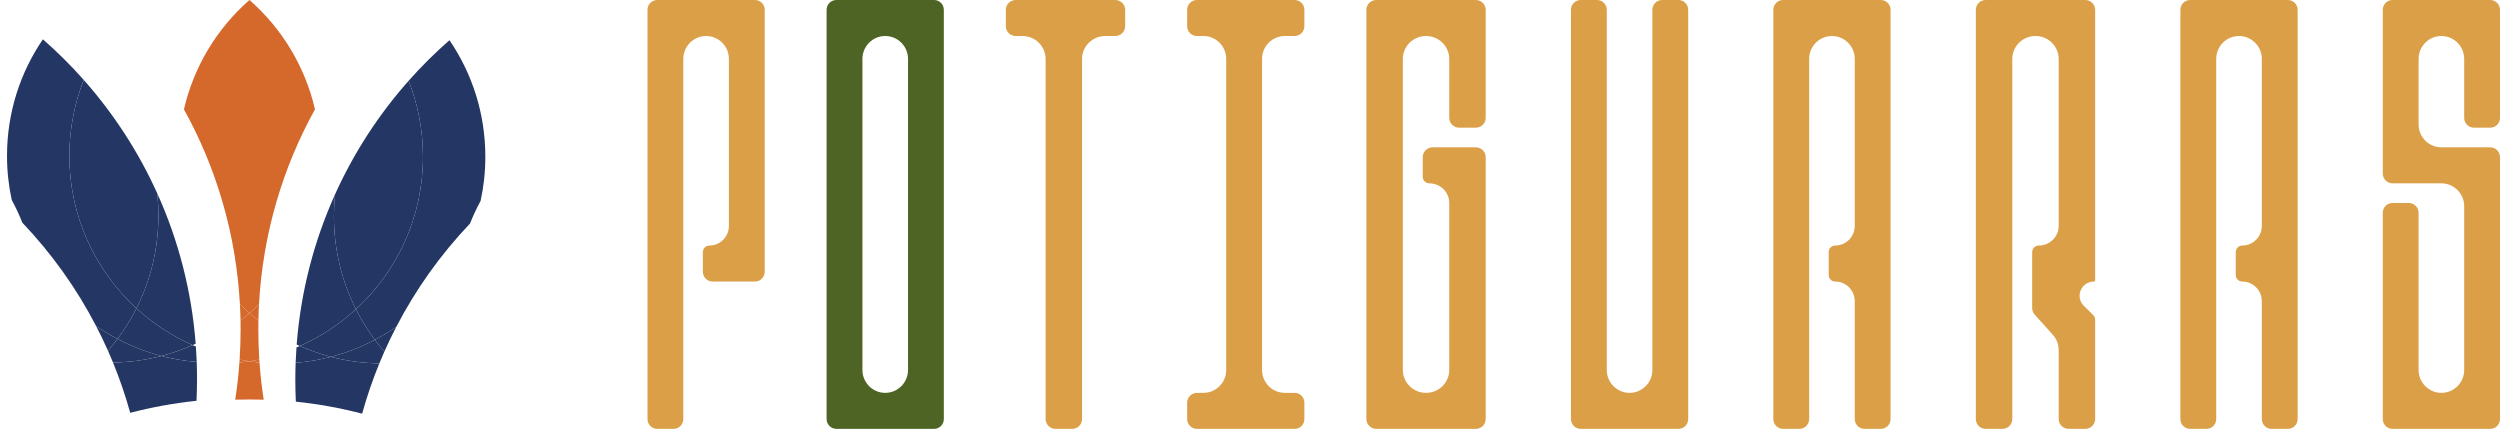 <svg width="139" height="24" viewBox="0 0 139 24" fill="none" xmlns="http://www.w3.org/2000/svg">
<path d="M13.339 16.917C13.511 17.087 13.688 17.252 13.87 17.411C14.052 17.252 14.229 17.087 14.401 16.917C14.614 12.997 15.719 9.317 17.513 6.08C16.958 3.677 15.657 1.563 13.87 0C12.083 1.563 10.782 3.677 10.227 6.08C12.022 9.317 13.126 12.997 13.339 16.917Z" fill="#D5682B"/>
<path d="M13.87 20.091C14.054 20.063 14.236 20.031 14.417 19.994C14.381 19.439 14.363 18.88 14.363 18.316C14.363 18.151 14.364 17.986 14.367 17.822C14.198 17.69 14.032 17.553 13.87 17.411C13.708 17.553 13.542 17.69 13.373 17.822C13.376 17.986 13.377 18.151 13.377 18.316C13.377 18.88 13.359 19.439 13.323 19.994C13.504 20.031 13.686 20.063 13.87 20.091Z" fill="#D5682B"/>
<path d="M14.401 16.917C14.229 17.087 14.052 17.252 13.87 17.411C14.032 17.553 14.198 17.69 14.367 17.822C14.373 17.519 14.384 17.217 14.401 16.917Z" fill="#D5682B"/>
<path d="M13.87 17.411C13.688 17.252 13.511 17.087 13.339 16.917C13.356 17.217 13.367 17.519 13.373 17.822C13.542 17.69 13.708 17.553 13.87 17.411Z" fill="#D5682B"/>
<path d="M13.87 22.21C14.135 22.21 14.399 22.215 14.662 22.223C14.557 21.545 14.479 20.858 14.429 20.163C14.241 20.143 14.055 20.12 13.87 20.091C13.685 20.12 13.499 20.143 13.311 20.163C13.261 20.858 13.183 21.545 13.078 22.223C13.341 22.215 13.605 22.21 13.87 22.21Z" fill="#D5682B"/>
<path d="M14.417 19.994C14.236 20.031 14.054 20.063 13.87 20.091C14.055 20.12 14.241 20.143 14.429 20.163C14.425 20.107 14.421 20.05 14.417 19.994Z" fill="#D5682B"/>
<path d="M13.87 20.091C13.686 20.063 13.504 20.031 13.323 19.994C13.319 20.05 13.315 20.107 13.311 20.163C13.499 20.143 13.685 20.12 13.87 20.091Z" fill="#D5682B"/>
<path d="M5.341 18.122C5.722 18.387 6.12 18.629 6.533 18.846C6.93 18.313 7.283 17.744 7.585 17.145C5.294 15.043 3.857 12.022 3.857 8.665C3.857 7.174 4.14 5.75 4.656 4.442C3.947 3.643 3.189 2.889 2.385 2.186C1.126 4.031 0.39 6.262 0.39 8.665C0.39 9.506 0.48 10.326 0.652 11.116C0.873 11.523 1.07 11.946 1.242 12.381C2.863 14.084 4.247 16.015 5.341 18.122Z" fill="#243664"/>
<path d="M8.809 11.973C8.809 11.562 8.788 11.157 8.746 10.757C7.702 8.444 6.317 6.317 4.656 4.442C4.14 5.75 3.857 7.174 3.857 8.665C3.857 12.022 5.294 15.043 7.585 17.145C8.368 15.59 8.809 13.833 8.809 11.973Z" fill="#243664"/>
<path d="M10.707 19.188C10.765 19.163 10.823 19.137 10.88 19.11C10.652 16.152 9.911 13.338 8.746 10.757C8.788 11.157 8.809 11.562 8.809 11.973C8.809 13.833 8.368 15.59 7.585 17.145C8.501 17.986 9.555 18.679 10.707 19.188Z" fill="#243664"/>
<path d="M7.585 17.145C7.283 17.744 6.93 18.313 6.533 18.846C7.299 19.25 8.117 19.569 8.974 19.792C9.572 19.636 10.151 19.434 10.707 19.188C9.555 18.679 8.501 17.986 7.585 17.145Z" fill="#243664"/>
<path d="M6.533 18.846C6.365 19.071 6.188 19.29 6.005 19.503C6.101 19.719 6.194 19.938 6.284 20.157C7.212 20.142 8.113 20.016 8.974 19.792C8.117 19.569 7.299 19.25 6.533 18.846Z" fill="#243664"/>
<path d="M10.938 20.122C10.927 19.836 10.912 19.551 10.891 19.267C10.83 19.242 10.768 19.215 10.707 19.188C10.151 19.434 9.572 19.636 8.974 19.792C9.609 19.957 10.265 20.069 10.938 20.122Z" fill="#243664"/>
<path d="M10.926 22.284C10.945 21.881 10.955 21.476 10.955 21.069C10.955 20.752 10.949 20.436 10.938 20.122C10.265 20.069 9.609 19.957 8.974 19.792C8.113 20.016 7.212 20.142 6.284 20.157C6.655 21.064 6.975 21.996 7.24 22.952C8.437 22.641 9.668 22.416 10.926 22.284Z" fill="#243664"/>
<path d="M6.533 18.846C6.12 18.629 5.722 18.387 5.341 18.122C5.576 18.575 5.797 19.035 6.005 19.503C6.188 19.29 6.365 19.071 6.533 18.846Z" fill="#243664"/>
<path d="M22.034 18.171C21.653 18.435 21.255 18.677 20.842 18.894C20.445 18.361 20.092 17.792 19.79 17.193C22.081 15.092 23.518 12.071 23.518 8.713C23.518 7.222 23.235 5.798 22.719 4.491C23.428 3.691 24.186 2.938 24.99 2.235C26.249 4.079 26.985 6.31 26.985 8.713C26.985 9.554 26.895 10.374 26.723 11.164C26.502 11.572 26.305 11.994 26.133 12.429C24.512 14.132 23.128 16.064 22.034 18.171Z" fill="#243664"/>
<path d="M18.566 12.021C18.566 11.61 18.587 11.205 18.629 10.805C19.674 8.492 21.058 6.365 22.719 4.491C23.235 5.798 23.518 7.222 23.518 8.713C23.518 12.071 22.081 15.092 19.79 17.193C19.007 15.639 18.566 13.881 18.566 12.021Z" fill="#243664"/>
<path d="M16.668 19.236C16.61 19.211 16.552 19.185 16.495 19.159C16.724 16.201 17.465 13.386 18.629 10.805C18.587 11.205 18.566 11.61 18.566 12.021C18.566 13.881 19.007 15.639 19.79 17.193C18.874 18.034 17.82 18.727 16.668 19.236Z" fill="#243664"/>
<path d="M19.79 17.193C20.092 17.792 20.445 18.361 20.842 18.894C20.076 19.298 19.258 19.617 18.401 19.84C17.803 19.684 17.224 19.482 16.668 19.236C17.82 18.727 18.874 18.034 19.79 17.193Z" fill="#243664"/>
<path d="M20.842 18.894C21.01 19.12 21.187 19.339 21.37 19.551C21.274 19.768 21.181 19.986 21.091 20.206C20.163 20.19 19.262 20.064 18.401 19.84C19.258 19.617 20.076 19.298 20.842 18.894Z" fill="#243664"/>
<path d="M16.437 20.171C16.448 19.884 16.463 19.599 16.484 19.316C16.545 19.29 16.607 19.263 16.668 19.236C17.224 19.482 17.803 19.684 18.401 19.84C17.766 20.005 17.11 20.117 16.437 20.171Z" fill="#243664"/>
<path d="M16.449 22.332C16.43 21.929 16.42 21.524 16.42 21.117C16.42 20.8 16.426 20.485 16.437 20.171C17.11 20.117 17.766 20.005 18.401 19.84C19.262 20.064 20.163 20.19 21.091 20.206C20.72 21.112 20.4 22.044 20.135 23C18.939 22.689 17.707 22.464 16.449 22.332Z" fill="#243664"/>
<path d="M20.842 18.894C21.255 18.677 21.653 18.435 22.034 18.171C21.799 18.623 21.578 19.083 21.37 19.551C21.187 19.339 21.01 19.12 20.842 18.894Z" fill="#243664"/>
<path fill-rule="evenodd" clip-rule="evenodd" d="M51.934 23.845C52.234 23.845 52.477 23.601 52.477 23.299V0.546C52.477 0.244 52.234 0 51.934 0H46.502C46.202 0 45.959 0.244 45.959 0.546V23.299C45.959 23.601 46.202 23.845 46.502 23.845H51.934ZM50.486 3.276V20.569C50.486 21.272 49.918 21.843 49.218 21.843C48.518 21.843 47.951 21.272 47.951 20.569V3.276C47.951 2.573 48.518 2.002 49.218 2.002C49.918 2.002 50.486 2.573 50.486 3.276Z" fill="#4E6424"/>
<path fill-rule="evenodd" clip-rule="evenodd" d="M56.477 0H62.006C62.311 0 62.559 0.244 62.559 0.546V1.456C62.559 1.758 62.311 2.002 62.006 2.002H61.453C60.741 2.002 60.163 2.573 60.163 3.276V23.299C60.163 23.601 59.915 23.845 59.61 23.845H58.689C58.383 23.845 58.136 23.601 58.136 23.299V3.276C58.136 2.573 57.558 2.002 56.846 2.002H56.477C56.172 2.002 55.924 1.758 55.924 1.456V0.546C55.924 0.244 56.172 0 56.477 0Z" fill="#DB9F47"/>
<path fill-rule="evenodd" clip-rule="evenodd" d="M66.549 0H71.981C72.281 0 72.524 0.244 72.524 0.546V1.456C72.524 1.758 72.281 2.002 71.981 2.002H71.437C70.737 2.002 70.17 2.573 70.17 3.276V20.569C70.17 21.272 70.737 21.843 71.437 21.843H71.981C72.281 21.843 72.524 22.087 72.524 22.389V23.299C72.524 23.601 72.281 23.845 71.981 23.845H66.549C66.249 23.845 66.005 23.601 66.005 23.299V22.389C66.005 22.087 66.249 21.843 66.549 21.843H66.911C67.611 21.843 68.178 21.272 68.178 20.569V3.276C68.178 2.573 67.611 2.002 66.911 2.002H66.549C66.249 2.002 66.005 1.758 66.005 1.456V0.546C66.005 0.244 66.249 0 66.549 0Z" fill="#DB9F47"/>
<path fill-rule="evenodd" clip-rule="evenodd" d="M82.605 0.546C82.605 0.245 82.358 3.41763e-05 82.052 3.41763e-05H76.523C76.218 3.41763e-05 75.971 0.245 75.971 0.546V23.299C75.971 23.601 76.218 23.845 76.523 23.845H82.052C82.358 23.845 82.605 23.601 82.605 23.299V8.737C82.605 8.436 82.358 8.191 82.052 8.191H79.656C79.351 8.191 79.104 8.436 79.104 8.737V9.829C79.104 10.03 79.269 10.193 79.472 10.193C80.083 10.193 80.578 10.682 80.578 11.286V20.569C80.578 21.272 80 21.843 79.288 21.843C78.575 21.843 77.998 21.272 77.998 20.569V3.276C77.998 2.573 78.575 2.002 79.288 2.002C80 2.002 80.578 2.573 80.578 3.276V6.553C80.578 6.854 80.826 7.099 81.131 7.099H82.052C82.358 7.099 82.605 6.854 82.605 6.553V0.546Z" fill="#DB9F47"/>
<path fill-rule="evenodd" clip-rule="evenodd" d="M87.345 23.299V0.546C87.345 0.244 87.588 0 87.888 0H88.794C89.094 0 89.337 0.244 89.337 0.546V20.569C89.337 21.272 89.904 21.843 90.604 21.843C91.304 21.843 91.872 21.272 91.872 20.569V0.546C91.872 0.244 92.115 0 92.415 0H93.32C93.62 0 93.864 0.244 93.864 0.546V23.299C93.864 23.601 93.62 23.845 93.32 23.845H87.888C87.588 23.845 87.345 23.601 87.345 23.299Z" fill="#DB9F47"/>
<path fill-rule="evenodd" clip-rule="evenodd" d="M100.046 23.845H99.14C98.84 23.845 98.597 23.601 98.597 23.299V0.546C98.597 0.244 98.84 0 99.14 0H104.572C104.872 0 105.116 0.244 105.116 0.546V23.299C105.116 23.601 104.872 23.845 104.572 23.845H103.667C103.367 23.845 103.124 23.601 103.124 23.299V16.746C103.124 16.143 102.637 15.654 102.037 15.654C101.837 15.654 101.675 15.491 101.675 15.29V14.016C101.675 13.815 101.837 13.652 102.037 13.652C102.637 13.652 103.124 13.163 103.124 12.56V3.276C103.124 2.573 102.556 2.002 101.856 2.002C101.156 2.002 100.589 2.573 100.589 3.276V23.299C100.589 23.601 100.346 23.845 100.046 23.845Z" fill="#DB9F47"/>
<path fill-rule="evenodd" clip-rule="evenodd" d="M111.33 23.845H110.408C110.103 23.845 109.856 23.601 109.856 23.299V0.546C109.856 0.244 110.103 0 110.408 0H115.937C116.243 0 116.49 0.244 116.49 0.546V15.591C116.49 15.626 116.462 15.654 116.427 15.654C115.714 15.654 115.357 16.506 115.861 17.003L116.382 17.518C116.451 17.587 116.49 17.679 116.49 17.776V23.299C116.49 23.601 116.243 23.845 115.937 23.845H115.016C114.711 23.845 114.463 23.601 114.463 23.299V19.458C114.463 19.146 114.347 18.845 114.137 18.612L113.128 17.491C113.038 17.391 112.989 17.262 112.989 17.128V14.016C112.989 13.815 113.154 13.652 113.357 13.652C113.968 13.652 114.463 13.163 114.463 12.56V3.276C114.463 2.573 113.885 2.002 113.173 2.002C112.46 2.002 111.883 2.573 111.883 3.276V23.299C111.883 23.601 111.635 23.845 111.33 23.845Z" fill="#DB9F47"/>
<path fill-rule="evenodd" clip-rule="evenodd" d="M122.679 23.845H121.773C121.473 23.845 121.23 23.601 121.23 23.299V0.546C121.23 0.244 121.473 0 121.773 0H127.205C127.505 0 127.749 0.244 127.749 0.546V23.299C127.749 23.601 127.505 23.845 127.205 23.845H126.3C126 23.845 125.757 23.601 125.757 23.299V16.746C125.757 16.143 125.271 15.654 124.671 15.654C124.471 15.654 124.308 15.491 124.308 15.29V14.016C124.308 13.815 124.471 13.652 124.671 13.652C125.271 13.652 125.757 13.163 125.757 12.56V3.276C125.757 2.573 125.189 2.002 124.489 2.002C123.789 2.002 123.222 2.573 123.222 3.276V23.299C123.222 23.601 122.979 23.845 122.679 23.845Z" fill="#DB9F47"/>
<path fill-rule="evenodd" clip-rule="evenodd" d="M132.482 23.299C132.482 23.601 132.725 23.845 133.025 23.845H138.457C138.757 23.845 139 23.601 139 23.299V8.737C139 8.436 138.757 8.191 138.457 8.191H135.741C135.041 8.191 134.474 7.621 134.474 6.917V3.276C134.474 2.573 135.041 2.002 135.741 2.002C136.441 2.002 137.009 2.573 137.009 3.276V6.553C137.009 6.854 137.252 7.099 137.552 7.099H138.457C138.757 7.099 139 6.854 139 6.553V0.546C139 0.245 138.757 3.41763e-05 138.457 3.41763e-05H133.025C132.725 3.41763e-05 132.482 0.245 132.482 0.546V9.647C132.482 9.949 132.725 10.193 133.025 10.193H135.741C136.441 10.193 137.009 10.764 137.009 11.467V20.569C137.009 21.272 136.441 21.843 135.741 21.843C135.041 21.843 134.474 21.272 134.474 20.569V11.832C134.474 11.53 134.231 11.286 133.931 11.286H133.025C132.725 11.286 132.482 11.53 132.482 11.832V23.299Z" fill="#DB9F47"/>
<path fill-rule="evenodd" clip-rule="evenodd" d="M37.449 23.845H36.544C36.244 23.845 36.001 23.601 36.001 23.299V0.546C36.001 0.244 36.244 0 36.544 0H41.976C42.276 0 42.519 0.244 42.519 0.546V15.108C42.519 15.409 42.276 15.654 41.976 15.654H39.622C39.322 15.654 39.079 15.409 39.079 15.108V14.016C39.079 13.815 39.241 13.652 39.441 13.652C40.041 13.652 40.527 13.163 40.527 12.56V3.276C40.527 2.573 39.96 2.002 39.26 2.002C38.56 2.002 37.992 2.573 37.992 3.276V23.299C37.992 23.601 37.749 23.845 37.449 23.845Z" fill="#DB9F47"/>
</svg>
